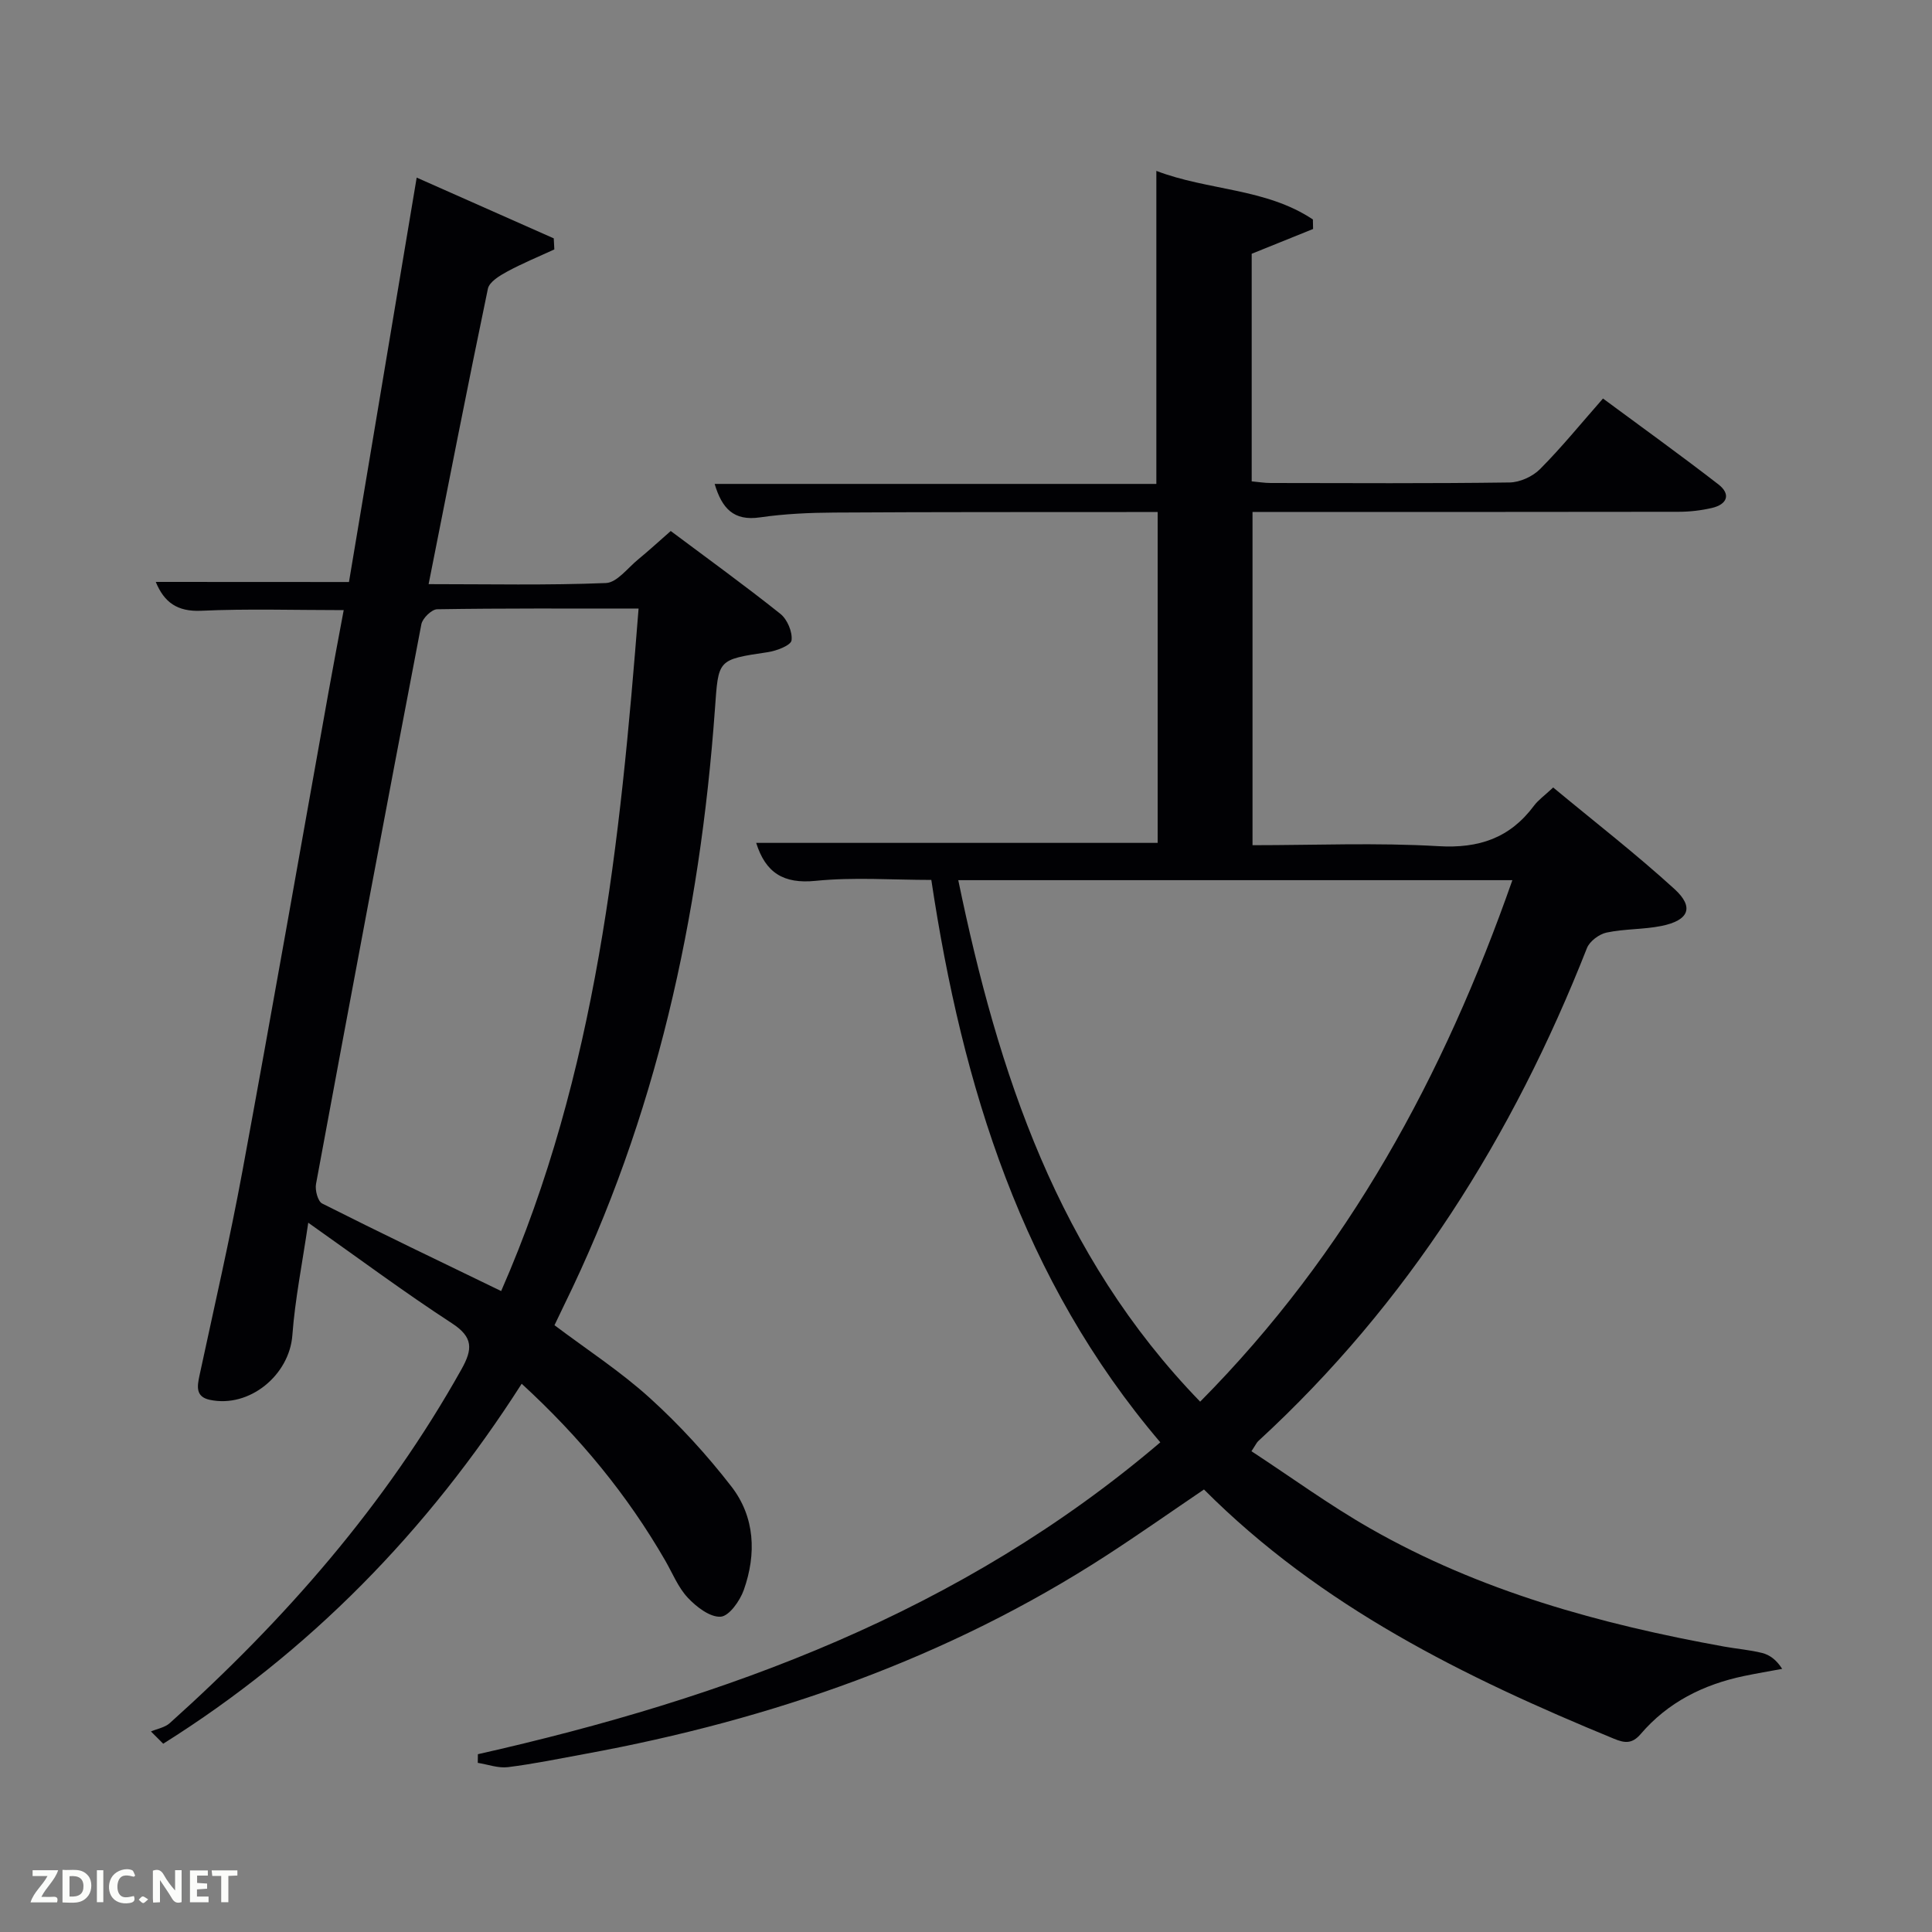 <svg enable-background="new 0 0 400 400" viewBox="0 0 400 400" xmlns="http://www.w3.org/2000/svg"><rect x="0" y="0" width="400" height="400" fill="#808080" stroke="none"/><path d="m98.94 363.19c51.46-11.61 100.05-29.42 141.29-64.57-28.6-33.59-40.98-73.64-47.41-116.44-8.06 0-16.08-.61-23.96.19-6.66.67-10.36-1.68-12.3-7.86h83.12c0-22.54 0-45.25 0-68.5-1.72 0-3.34 0-4.95 0-20.66.02-41.32-.02-61.98.11-5.14.03-10.33.26-15.42 1-5.43.79-7.86-1.85-9.37-6.93h91.45c0-21.62 0-42.79 0-64.81 10.68 4.1 22.67 3.55 32.41 10.06.01.66.03 1.32.04 1.97-4.18 1.69-8.37 3.38-12.71 5.13v47.12c1.37.12 2.64.34 3.91.34 16.5.02 32.99.12 49.48-.11 2.14-.03 4.77-1.22 6.3-2.76 4.45-4.47 8.44-9.39 13.04-14.62 8.02 5.93 16.07 11.72 23.9 17.78 2.66 2.06 1.79 4.16-1.36 4.88-2.24.52-4.59.79-6.9.79-27.49.05-54.99.03-82.48.03-1.8 0-3.61 0-5.72 0v69c12.92 0 25.73-.55 38.47.2 8.42.5 14.82-1.68 19.81-8.38.87-1.17 2.13-2.05 3.97-3.77 8.43 7 17.07 13.69 25.12 21.03 4.13 3.77 2.98 6.49-2.71 7.64-3.73.75-7.64.58-11.36 1.37-1.54.33-3.5 1.79-4.06 3.21-15.32 38.94-37.05 73.57-68.04 102.06-.35.32-.55.8-1.42 2.11 8.21 5.37 16.12 11.15 24.58 15.98 22.77 13.01 47.69 19.84 73.3 24.47 2.61.47 5.29.68 7.85 1.32 1.55.39 2.94 1.39 4.15 3.29-2.65.49-5.31.94-7.95 1.49-8.36 1.76-15.71 5.42-21.32 11.98-1.79 2.09-3.3 1.93-5.55 1-30.92-12.72-60.68-27.34-84.89-51.61-6.77 4.59-13.38 9.24-20.16 13.64-32.98 21.37-69.32 34-107.76 41.07-5.39.99-10.76 2.1-16.19 2.78-2.01.25-4.15-.56-6.24-.89.01-.6.01-1.19.02-1.79zm149.54-72.99c30.61-30.88 50.44-67.47 64.64-107.97-38.42 0-76.29 0-114.72 0 8.26 39.92 20.58 77.54 50.08 107.97z" fill="#010104"/><path d="m72.25 120.5c4.64-27.7 9.27-55.34 14.02-83.73 9.63 4.27 19.01 8.43 28.38 12.58.04.76.08 1.53.12 2.29-3.27 1.51-6.62 2.88-9.79 4.6-1.55.84-3.68 2.13-3.97 3.55-4.2 20.13-8.14 40.31-12.27 61.15 12.54 0 24.64.26 36.71-.23 2.28-.09 4.49-3.1 6.65-4.87 2.18-1.79 4.26-3.7 6.77-5.9 7.63 5.71 15.3 11.25 22.7 17.15 1.43 1.14 2.53 3.75 2.31 5.49-.13 1.03-3.09 2.17-4.89 2.44-10.6 1.57-10.22 1.52-10.98 11.91-3.11 42.91-12.14 84.36-31.2 123.25-.66 1.34-1.29 2.69-2.01 4.19 6.68 5.03 13.68 9.57 19.77 15.1 6.13 5.56 11.8 11.76 16.86 18.3 4.89 6.32 5.2 13.96 2.57 21.4-.8 2.26-3.04 5.44-4.8 5.55-2.21.14-5.02-2.03-6.8-3.93-2-2.13-3.15-5.05-4.64-7.64-7.86-13.64-17.74-25.64-29.75-36.66-19.51 30.52-43.95 55.53-74.22 74.53-.85-.85-1.7-1.69-2.54-2.54 1.31-.56 2.89-.82 3.89-1.72 23.82-21.37 44.68-45.18 60.4-73.26 2.34-4.18 2.46-6.65-1.99-9.54-9.74-6.34-19.08-13.29-29.73-20.81-1.24 8.48-2.74 15.86-3.29 23.3-.61 8.23-8.87 15.12-17.09 13.37-2.97-.63-2.63-2.76-2.13-5.07 3.03-14.1 6.27-28.16 8.89-42.33 6.09-32.97 11.87-65.99 17.79-98.99 1.01-5.65 2.09-11.29 3.17-17.11-10.21 0-19.86-.31-29.47.13-5.02.23-7.7-1.76-9.44-5.97 13.22.02 26.3.02 40 .02zm31.51 146.8c19.79-45.14 24.64-92.85 28.45-141.3-14.44 0-28.07-.08-41.7.14-1.14.02-3.03 1.86-3.27 3.1-7.4 38.6-14.66 77.23-21.81 115.88-.24 1.28.37 3.61 1.28 4.06 12.02 6.06 24.17 11.88 37.05 18.12z" fill="#010104"/><g fill="#fbfcfa"><path d="m37.59 393.81c-.92.31-1.52.05-2-.78-.7-1.2-1.52-2.34-2.47-3.78v4.59c-.55.03-.95.05-1.41.07-.03-.37-.06-.64-.06-.91 0-1.91 0-3.81 0-5.7 1.13-.41 1.77-.03 2.29.91.62 1.11 1.38 2.14 2.31 3.19v-4.2h1.35v6.61z"/><path d="m12.94 393.88v-6.75c1.9.19 3.93-.54 5.37 1.29.8 1.01.78 2.88.03 3.97-1.37 1.97-3.4 1.51-5.4 1.49m1.45-1.22c2.04.12 2.92-.58 2.89-2.21-.03-1.51-.98-2.19-2.89-2z"/><path d="m11.81 393.87h-5.49c.68-2.18 2.47-3.48 3.51-5.45h-3.08v-1.21h5.29c-.71 2.13-2.44 3.48-3.47 5.51.86 0 1.63.04 2.39-.01.79-.05 1.14.21.85 1.16"/><path d="m39.33 393.86v-6.61h3.7v1.07h-2.22v1.52c.68.04 1.34.09 2.07.13v1.07c-.72.05-1.38.09-2.1.14v1.48h2.4v1.19h-3.85z"/><path d="m27.71 388.56c-1.15-.3-2.46-.61-3.1.64-.37.73-.41 1.93-.06 2.67.63 1.35 1.99.93 3.17.68.35.94-.01 1.32-.93 1.46-1.62.25-3.05-.27-3.76-1.48-.72-1.24-.6-3.03.31-4.17.88-1.11 2.71-1.7 4-1.16.32.13.44.74.65 1.12-.1.08-.19.16-.28.24"/><path d="m49.15 387.24v1.07c-.59.02-1.17.05-1.87.08v5.44h-1.48v-5.44h-1.85c-.05-.4-.08-.73-.13-1.15z"/><path d="m20.06 387.21h1.33v6.62h-1.33z"/><path d="m30.68 393.25c-.49.38-.8.79-1.05.76-.32-.05-.6-.45-.9-.7.26-.24.51-.64.8-.67.29-.04.62.3 1.15.61"/></g></svg>